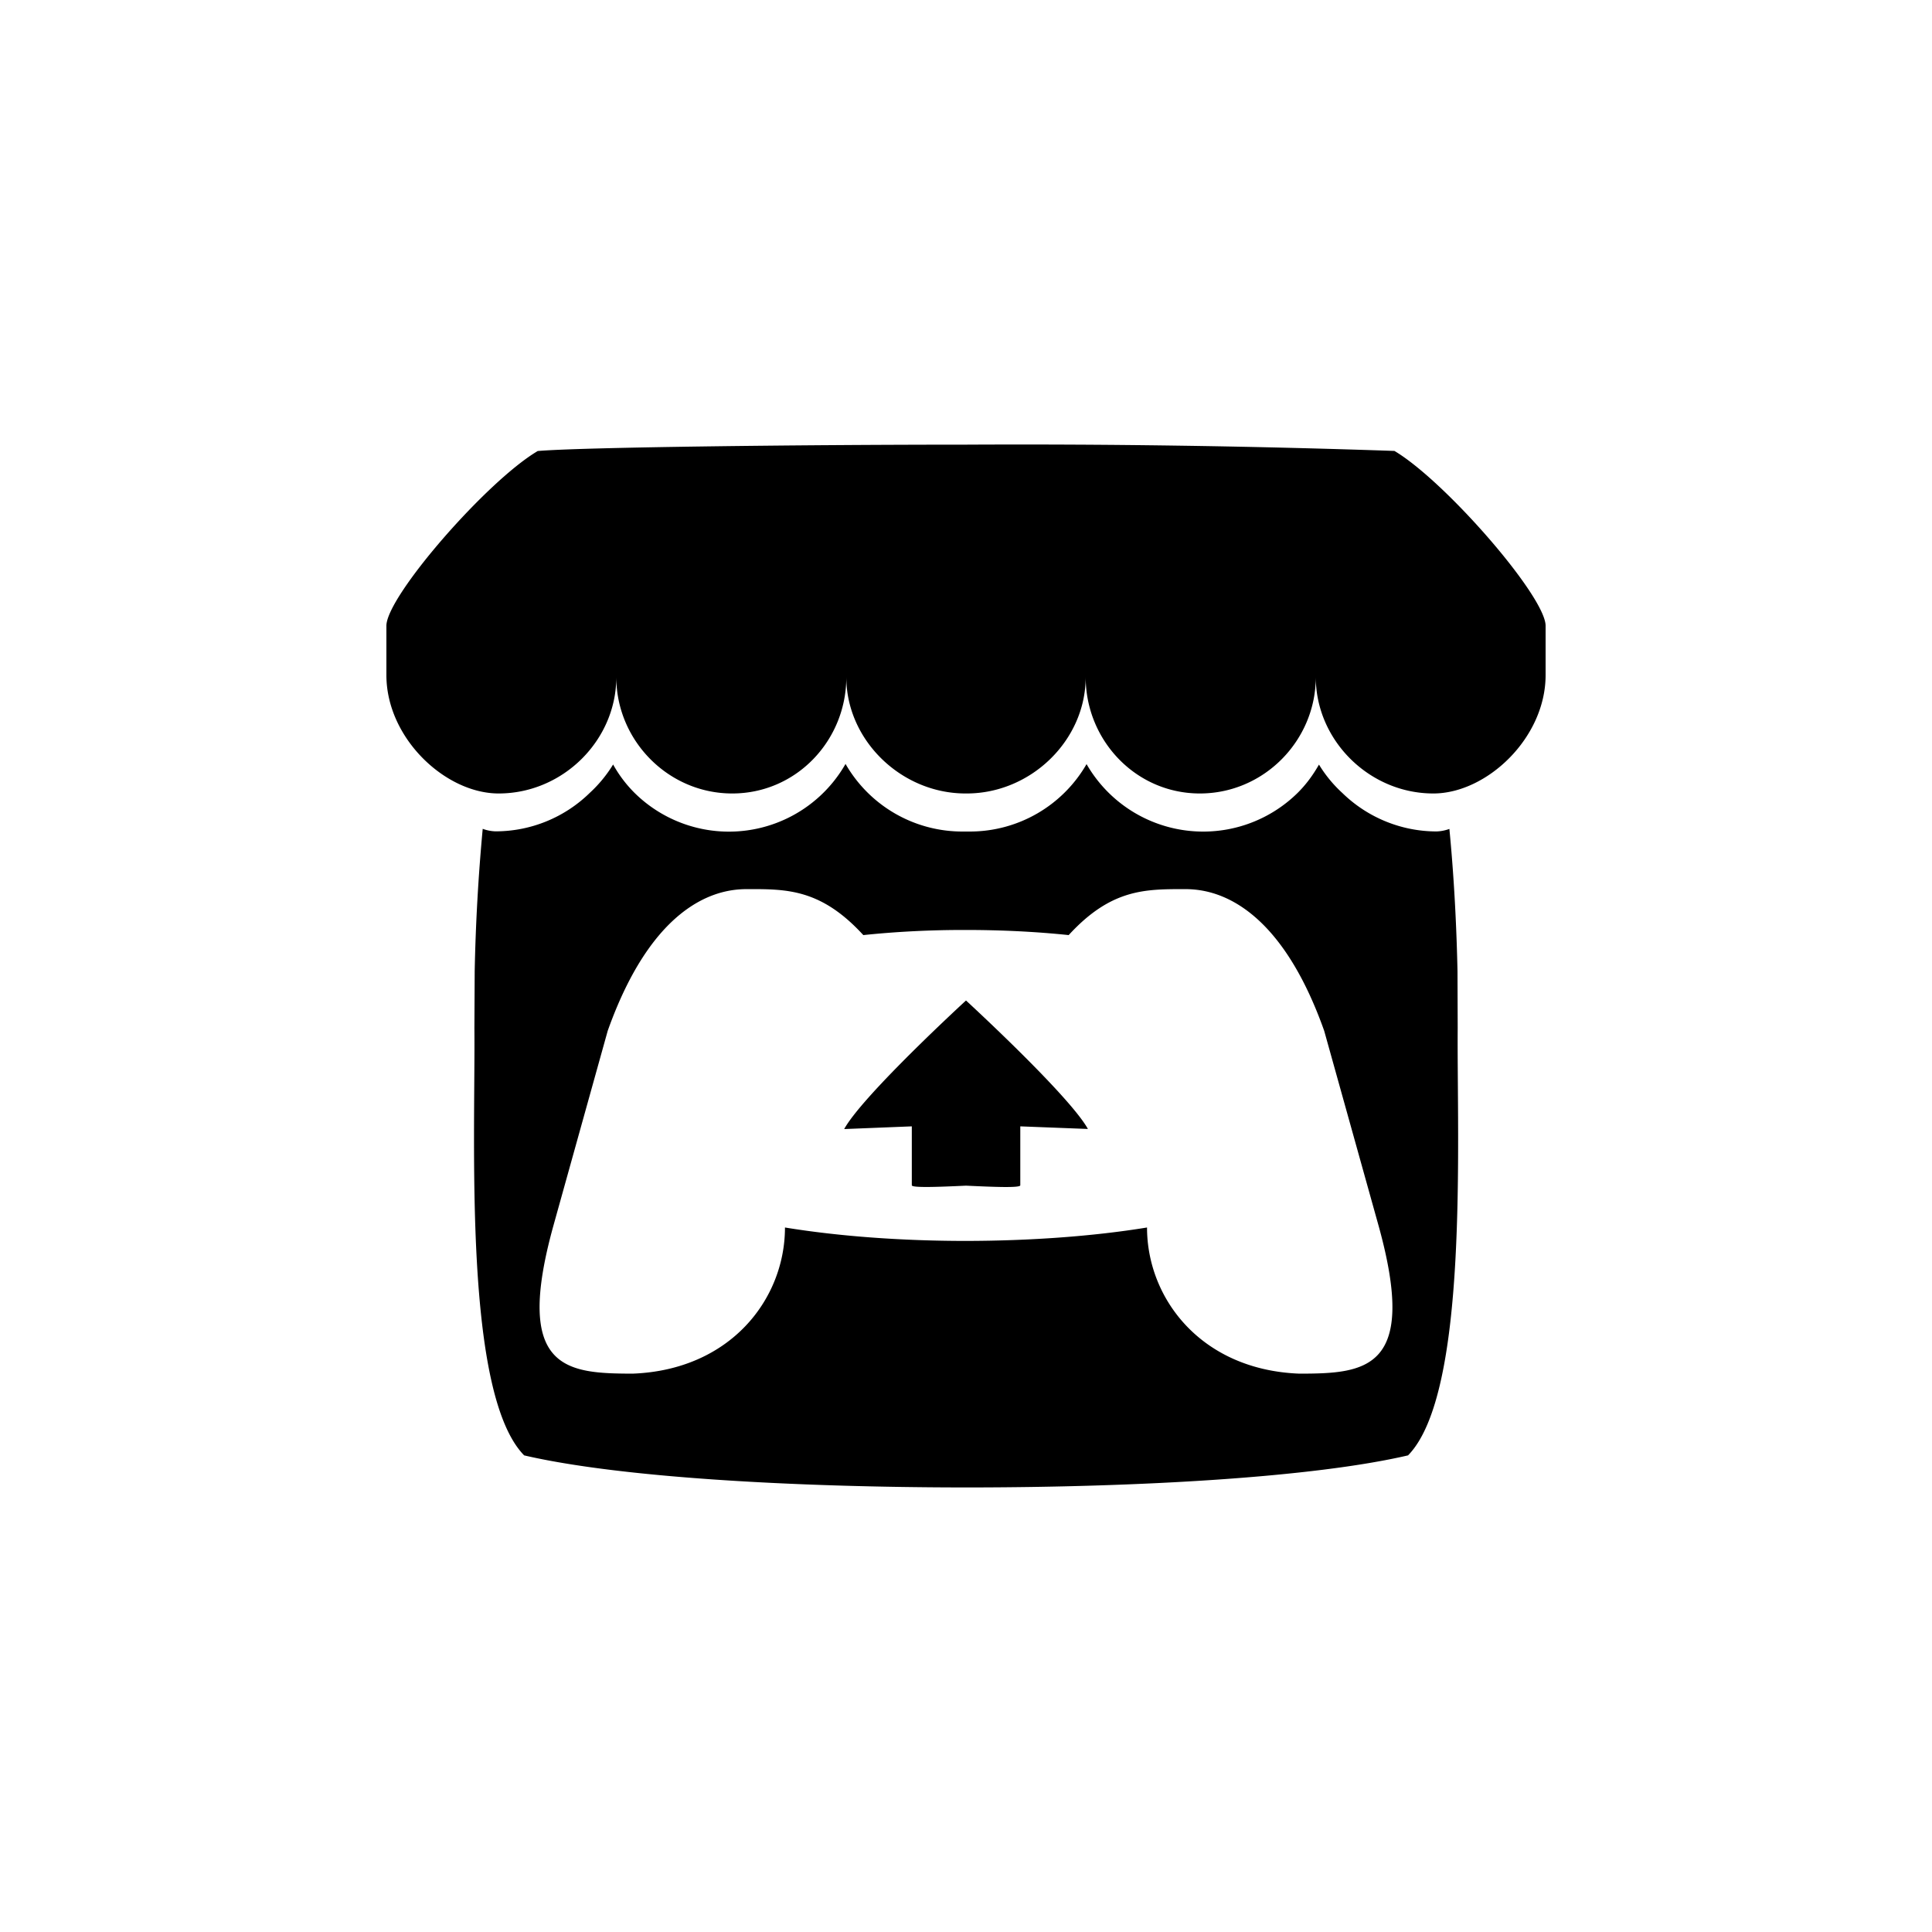 <svg xmlns="http://www.w3.org/2000/svg" viewBox="0 0 20 20" fill="currentColor" aria-hidden="true" data-slot="icon">
  <path d="M5.565 4.67C5.04 4.98 4.01 6.163 4 6.474v.515c0 .652.61 1.225 1.162 1.225.665 0 1.218-.55 1.218-1.205 0 .654.535 1.205 1.2 1.205.665 0 1.181-.55 1.181-1.205 0 .654.569 1.205 1.234 1.205h.012c.665 0 1.232-.55 1.232-1.205 0 .654.518 1.205 1.182 1.205.665 0 1.2-.55 1.2-1.205 0 .654.553 1.205 1.217 1.205.552 0 1.162-.574 1.162-1.225v-.515c-.01-.31-1.041-1.495-1.565-1.806A112.466 112.466 0 0 0 10 4.603c-1.681 0-3.973.026-4.435.066Zm3.188 3.238a1.39 1.39 0 0 1-2.183.301 1.309 1.309 0 0 1-.223-.295 1.374 1.374 0 0 1-.243.295c-.26.254-.61.397-.974.397a.413.413 0 0 1-.133-.026 20.181 20.181 0 0 0-.083 1.475v.003l-.003.583c.01 1.167-.115 3.782.515 4.425.976.227 2.772.331 4.575.332 1.802 0 3.599-.105 4.575-.332.63-.642.505-3.257.514-4.424l-.002-.584v-.002c-.008-.387-.03-.919-.084-1.475a.427.427 0 0 1-.132.026c-.364 0-.714-.143-.975-.397a1.346 1.346 0 0 1-.243-.295c-.063.11-.133.206-.223.295a1.393 1.393 0 0 1-2.183-.3 1.394 1.394 0 0 1-1.207.698h-.08a1.394 1.394 0 0 1-1.207-.698l-.001-.002ZM7.751 9.204c.397 0 .75 0 1.186.476.344-.036.704-.054 1.063-.053.36 0 .719.017 1.063.053.436-.476.788-.475 1.185-.476.189 0 .939 0 1.46 1.467l.562 2.014c.416 1.497-.133 1.534-.818 1.535-1.015-.038-1.578-.775-1.578-1.513-.562.092-1.218.138-1.874.139-.656 0-1.312-.047-1.874-.139 0 .738-.562 1.475-1.578 1.513-.685-.002-1.234-.038-.818-1.536l.561-2.013c.522-1.467 1.272-1.467 1.46-1.467ZM10 10.357c-.001.001-1.07.982-1.261 1.331l.7-.028v.61c0 .028.28.017.561.004.281.013.562.025.562-.004v-.61l.7.027c-.193-.348-1.262-1.33-1.262-1.33Z"/>
</svg>
